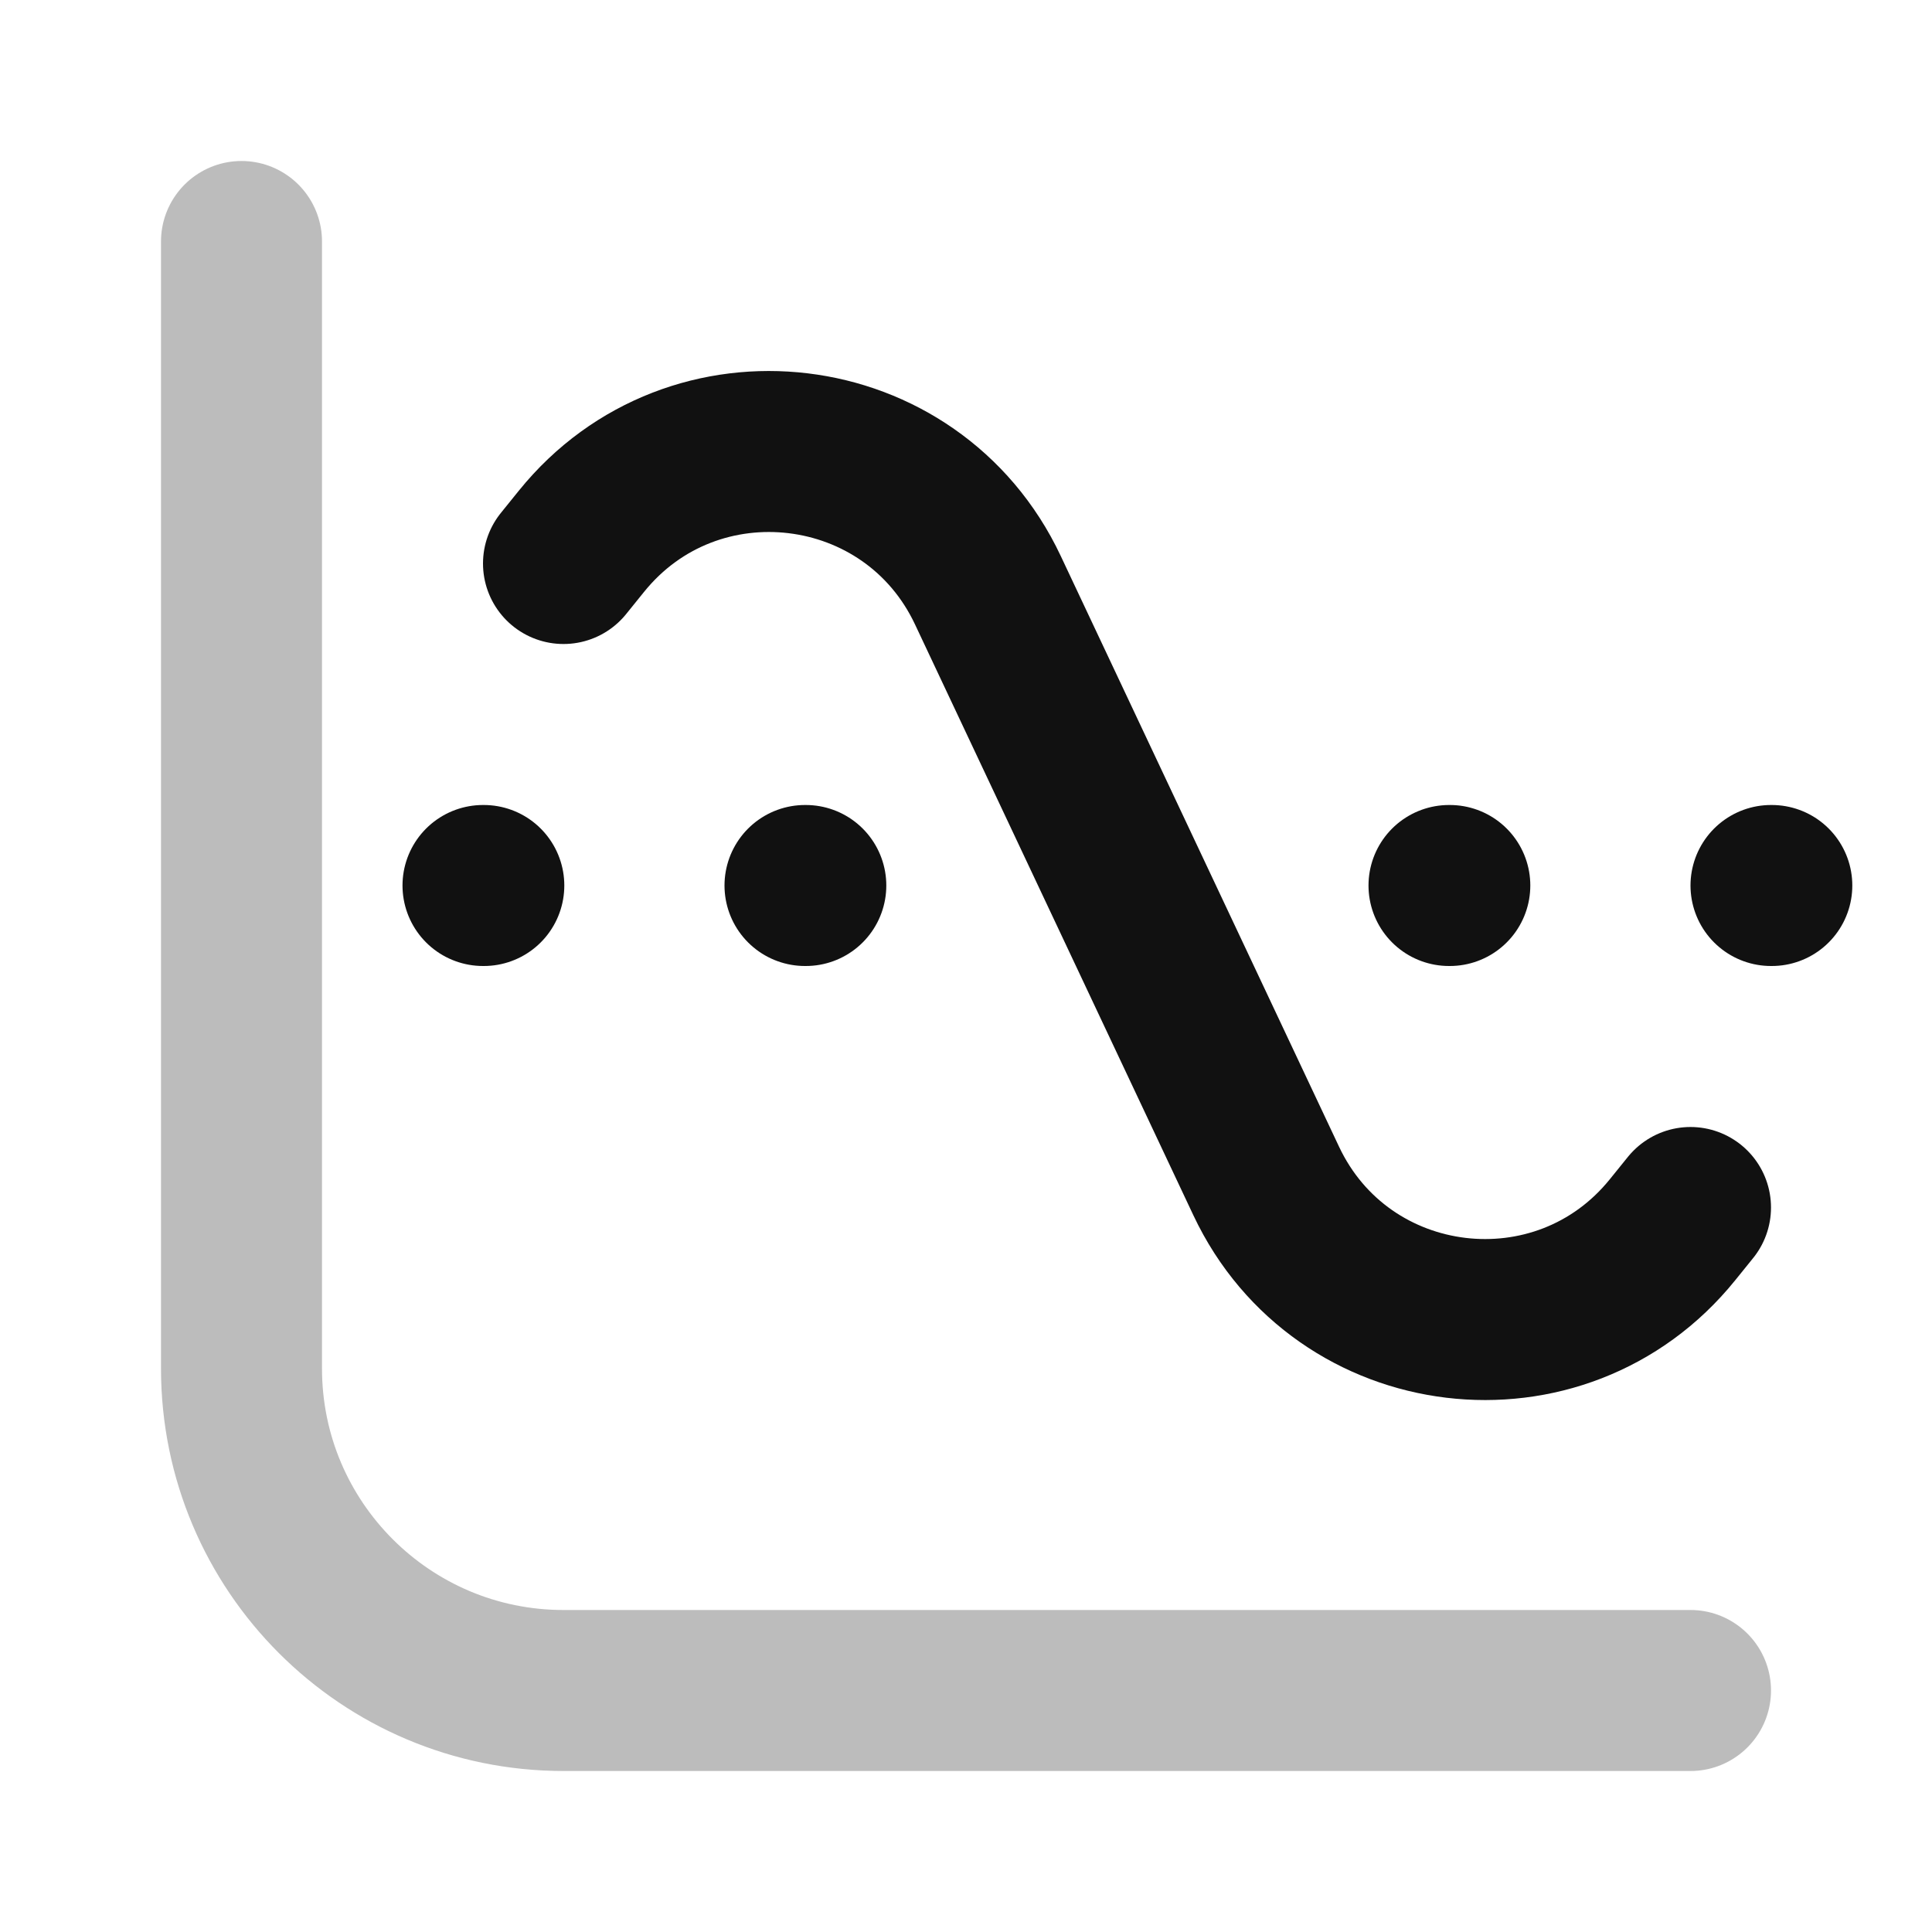 <svg width="24" height="24" viewBox="0 0 24 24" fill="none" xmlns="http://www.w3.org/2000/svg">
<path opacity="0.28" d="M21 21H7C4.791 21 3 19.209 3 17V3" stroke="#111111" stroke-width="2" stroke-linecap="round" stroke-linejoin="round"/>
<path d="M7 7L7.223 6.724C8.614 5.002 11.327 5.328 12.271 7.33L15.729 14.67C16.673 16.673 19.386 16.999 20.777 15.276L21 15M6 11H6.01M10 11H10.01M18 11H18.01M22 11H22.01" stroke="#111111" stroke-width="2" stroke-linecap="round" stroke-linejoin="round"/>
</svg>
